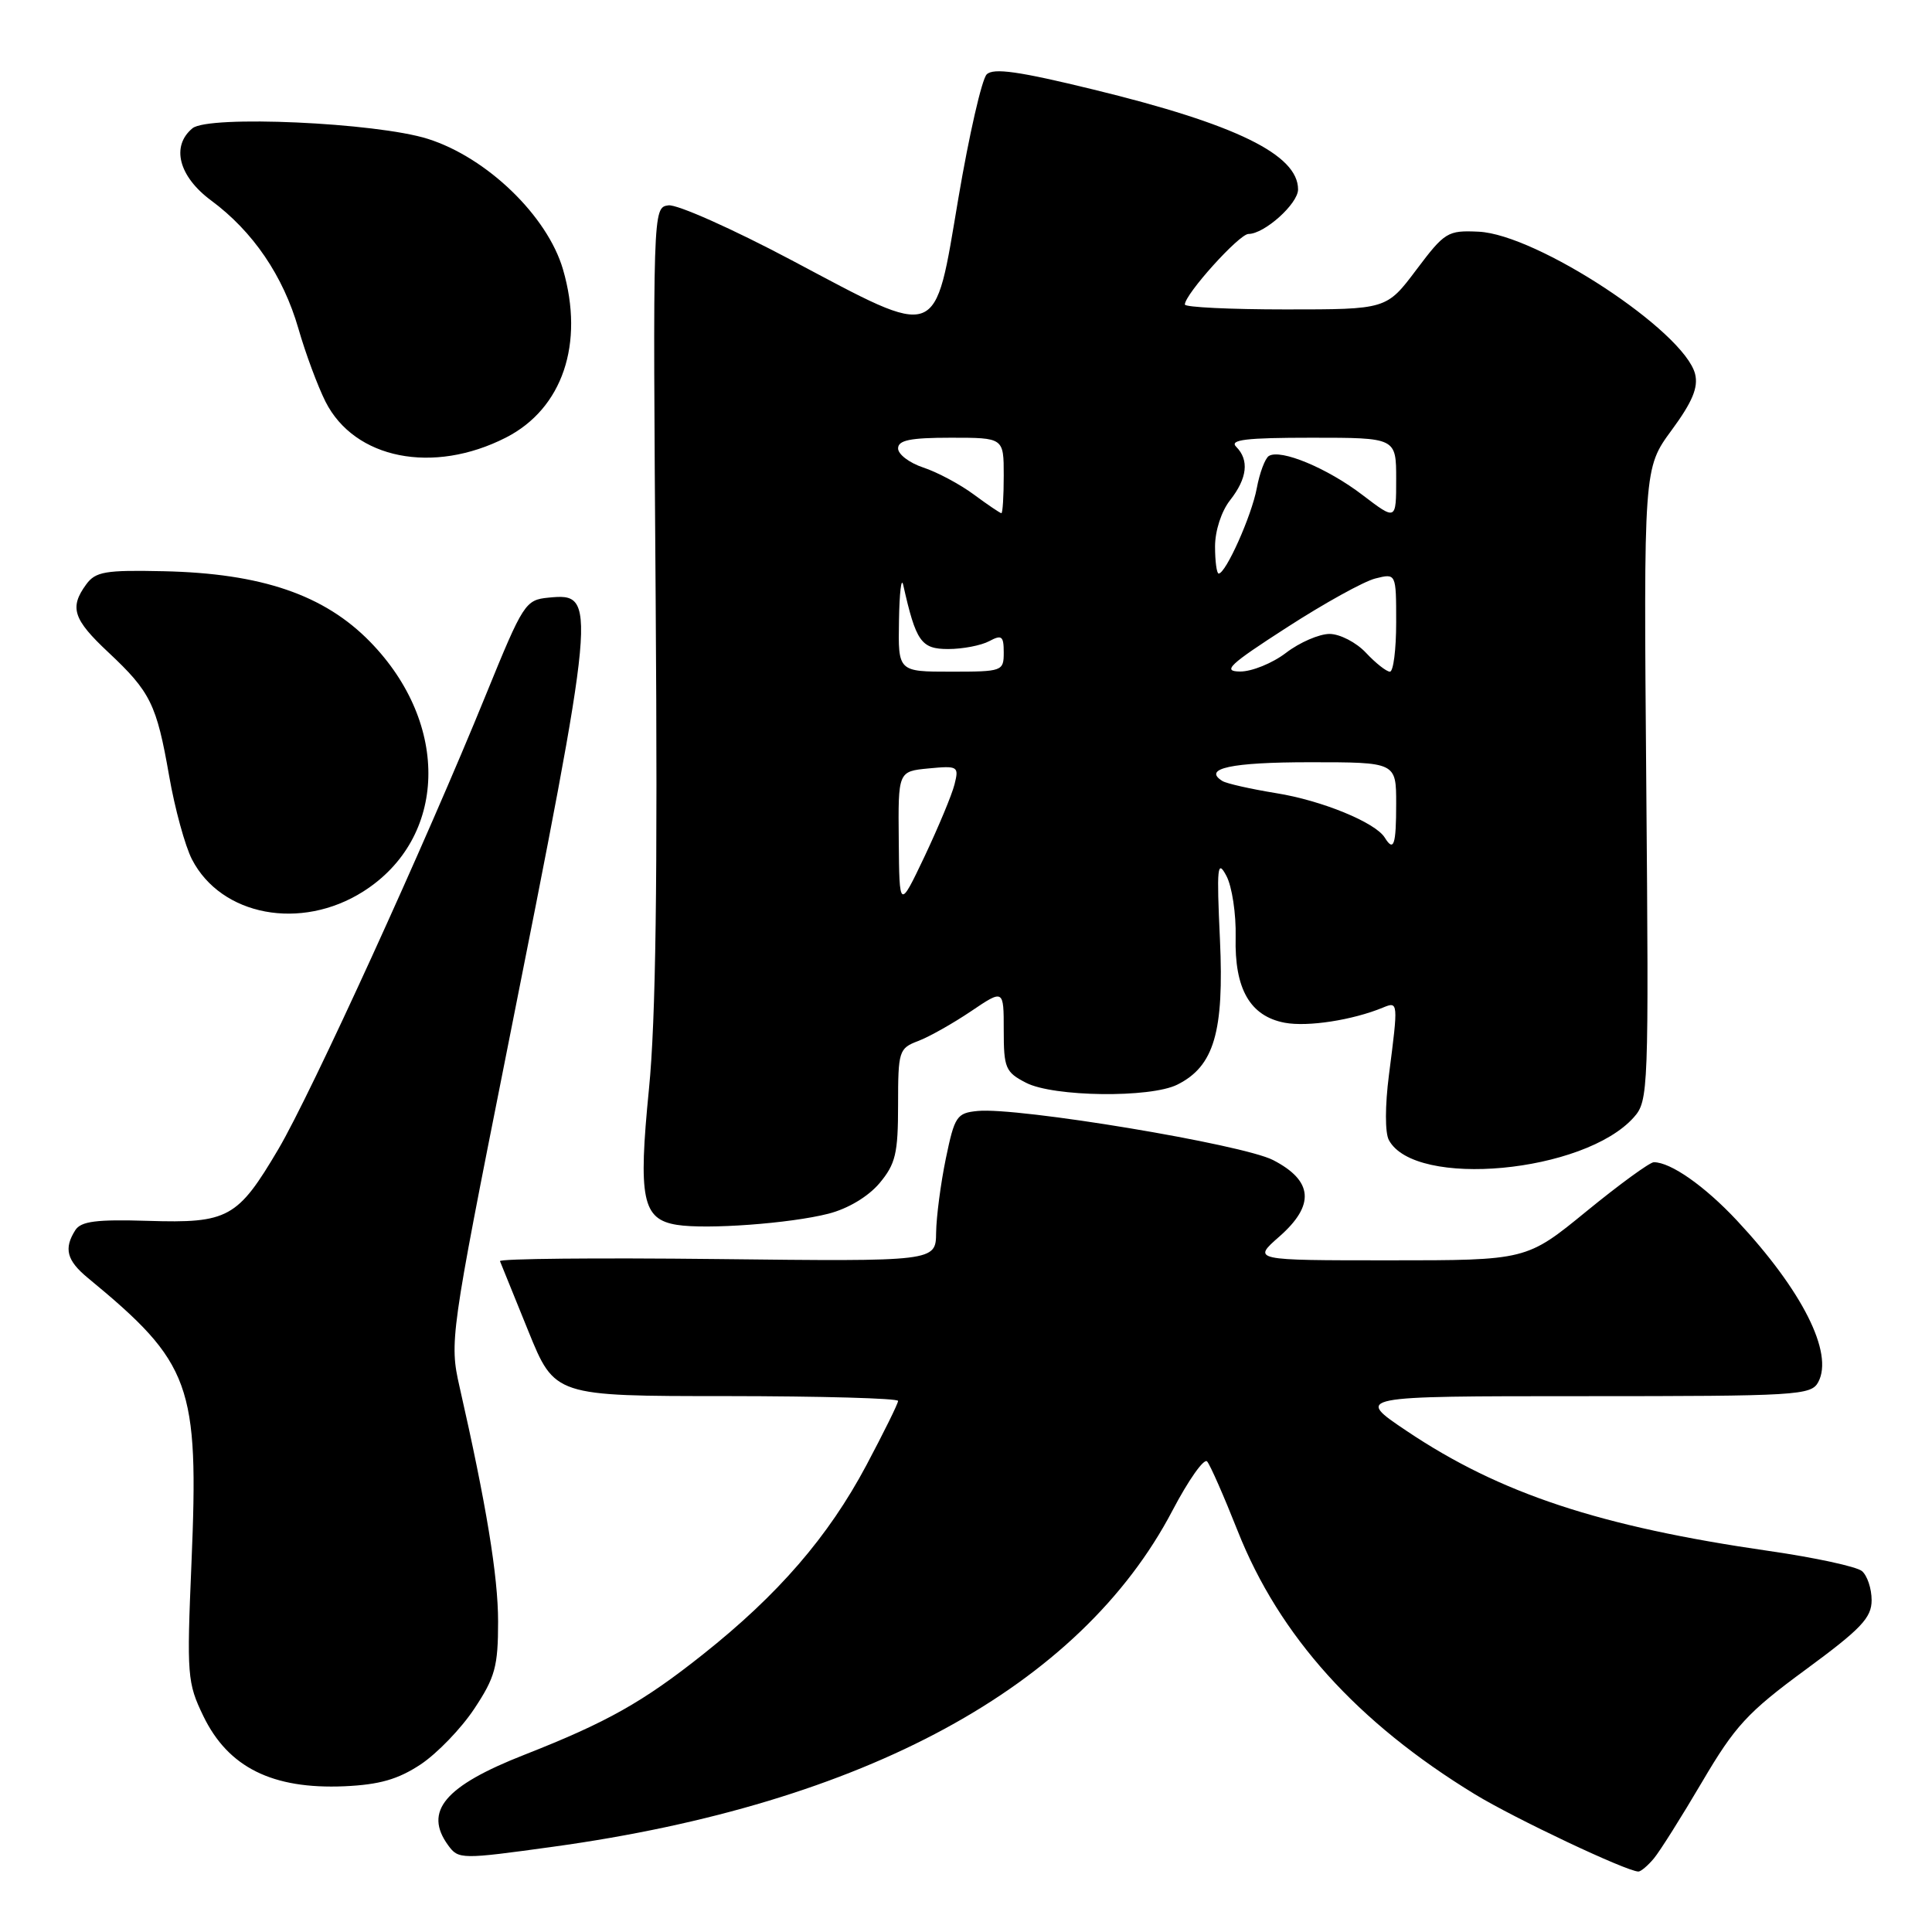 <?xml version="1.0" encoding="UTF-8" standalone="no"?>
<!DOCTYPE svg PUBLIC "-//W3C//DTD SVG 1.1//EN" "http://www.w3.org/Graphics/SVG/1.1/DTD/svg11.dtd" >
<svg xmlns="http://www.w3.org/2000/svg" xmlns:xlink="http://www.w3.org/1999/xlink" version="1.1" viewBox="0 0 256 256">
 <g >
 <path fill="currentColor"
d=" M 219.15 246.25 C 219.95 245.29 222.83 240.71 225.55 236.09 C 229.90 228.70 231.56 226.89 239.25 221.24 C 246.61 215.83 248.00 214.37 248.00 212.03 C 248.00 210.50 247.42 208.76 246.71 208.17 C 245.99 207.58 240.48 206.39 234.46 205.52 C 211.99 202.28 198.76 197.91 186.41 189.62 C 179.52 185.00 179.52 185.00 209.73 185.00 C 238.22 185.00 239.99 184.89 240.93 183.13 C 242.99 179.28 238.81 170.99 230.14 161.71 C 225.87 157.15 221.38 154.00 219.14 154.00 C 218.61 154.00 214.60 156.92 210.22 160.50 C 202.27 167.00 202.27 167.00 184.10 167.00 C 165.93 167.00 165.93 167.00 169.52 163.85 C 174.26 159.69 174.00 156.46 168.70 153.72 C 164.67 151.63 134.86 146.68 129.54 147.21 C 126.77 147.48 126.49 147.91 125.33 153.50 C 124.65 156.80 124.07 161.22 124.04 163.33 C 124.00 167.16 124.00 167.16 95.00 166.83 C 79.05 166.65 66.11 166.78 66.25 167.11 C 66.39 167.45 68.08 171.61 70.00 176.36 C 73.50 184.99 73.50 184.99 96.25 184.99 C 108.76 185.00 119.00 185.28 119.00 185.63 C 119.00 185.98 117.10 189.82 114.79 194.17 C 109.75 203.63 103.14 211.28 93.14 219.22 C 85.18 225.54 80.44 228.21 69.50 232.51 C 58.91 236.66 56.10 240.01 59.39 244.52 C 60.75 246.38 61.09 246.39 73.31 244.70 C 114.54 239.02 143.12 223.51 155.36 200.15 C 157.48 196.11 159.54 193.19 159.95 193.65 C 160.36 194.12 162.18 198.26 164.00 202.86 C 169.51 216.78 179.83 228.23 195.43 237.75 C 200.68 240.95 215.50 247.96 217.10 247.99 C 217.42 247.99 218.35 247.21 219.15 246.25 Z  M 55.73 233.80 C 57.91 232.35 61.12 229.03 62.85 226.41 C 65.61 222.25 66.00 220.81 66.00 214.86 C 66.00 208.85 64.44 199.35 60.88 183.70 C 59.55 177.85 59.69 176.82 67.02 140.00 C 79.13 79.18 79.19 78.56 72.68 79.19 C 69.61 79.49 69.33 79.93 64.41 92.00 C 56.37 111.77 41.25 144.86 36.89 152.26 C 31.49 161.41 30.24 162.10 19.62 161.77 C 12.78 161.56 10.74 161.82 9.98 163.00 C 8.43 165.44 8.84 167.02 11.64 169.33 C 25.35 180.63 26.37 183.44 25.37 207.13 C 24.74 222.00 24.81 222.98 26.95 227.40 C 30.24 234.19 36.09 237.10 45.63 236.69 C 50.28 236.48 52.73 235.78 55.73 233.80 Z  M 109.78 160.82 C 112.36 160.16 115.03 158.56 116.53 156.79 C 118.67 154.23 119.00 152.86 119.00 146.40 C 119.00 139.26 119.11 138.91 121.66 137.94 C 123.12 137.39 126.27 135.61 128.66 134.00 C 133.00 131.07 133.00 131.07 133.00 136.51 C 133.00 141.52 133.23 142.07 135.95 143.47 C 139.58 145.35 152.43 145.51 156.00 143.72 C 160.87 141.29 162.21 136.75 161.65 124.50 C 161.20 114.84 161.31 113.81 162.50 116.05 C 163.25 117.45 163.80 121.11 163.73 124.17 C 163.56 131.04 165.64 134.65 170.24 135.52 C 173.29 136.09 179.23 135.17 183.25 133.51 C 185.28 132.67 185.29 132.76 184.04 142.45 C 183.52 146.51 183.51 150.09 184.03 151.06 C 187.48 157.51 209.94 155.42 216.49 148.05 C 218.43 145.87 218.48 144.60 218.14 103.92 C 217.79 62.05 217.79 62.05 221.50 57.00 C 224.25 53.26 225.05 51.34 224.61 49.56 C 223.18 43.90 203.65 31.06 195.92 30.70 C 191.82 30.51 191.44 30.74 187.67 35.75 C 183.72 41.00 183.72 41.00 170.36 41.00 C 163.01 41.00 157.00 40.71 157.00 40.35 C 157.00 38.99 164.20 31.00 165.43 31.00 C 167.54 31.00 172.00 27.00 172.00 25.10 C 172.00 20.49 163.76 16.46 144.91 11.87 C 135.00 9.45 131.63 8.97 130.74 9.86 C 130.10 10.50 128.41 17.88 126.99 26.26 C 123.76 45.36 124.73 45.00 104.95 34.51 C 97.07 30.33 89.69 27.04 88.56 27.21 C 86.50 27.50 86.50 27.61 86.88 79.50 C 87.15 116.68 86.90 135.15 85.99 144.30 C 84.55 158.83 85.11 161.57 89.70 162.30 C 93.64 162.93 104.70 162.12 109.78 160.82 Z  M 48.13 118.13 C 59.26 111.07 59.69 95.97 49.06 85.06 C 42.98 78.82 34.66 75.97 21.67 75.69 C 13.95 75.52 12.66 75.74 11.42 77.44 C 9.18 80.50 9.69 82.07 14.35 86.43 C 19.94 91.67 20.75 93.31 22.41 102.80 C 23.16 107.13 24.53 112.12 25.44 113.88 C 29.32 121.38 39.88 123.36 48.13 118.13 Z  M 67.04 57.98 C 74.54 54.15 77.46 45.54 74.60 35.70 C 72.54 28.62 64.53 20.88 56.69 18.40 C 49.86 16.24 27.62 15.24 25.50 17.00 C 22.64 19.37 23.68 23.38 27.97 26.56 C 33.52 30.66 37.52 36.54 39.54 43.54 C 40.48 46.82 42.10 51.17 43.13 53.22 C 46.97 60.83 57.39 62.90 67.04 57.98 Z  M 119.09 111.36 C 119.00 102.21 119.00 102.21 123.05 101.82 C 126.94 101.45 127.08 101.54 126.48 103.93 C 126.14 105.30 124.35 109.58 122.52 113.46 C 119.17 120.50 119.17 120.50 119.09 111.36 Z  M 183.49 110.99 C 182.25 108.98 175.13 106.06 169.11 105.10 C 165.74 104.55 162.53 103.83 161.98 103.49 C 159.29 101.83 163.14 101.00 173.56 101.00 C 185.00 101.00 185.00 101.00 185.00 106.50 C 185.00 111.98 184.68 112.92 183.49 110.99 Z  M 119.12 82.25 C 119.18 78.54 119.43 76.40 119.68 77.50 C 121.37 85.03 122.05 86.00 125.64 86.00 C 127.56 86.00 130.00 85.53 131.07 84.96 C 132.74 84.07 133.00 84.27 133.00 86.46 C 133.00 88.94 132.83 89.00 126.00 89.00 C 119.00 89.00 119.00 89.00 119.12 82.25 Z  M 170.50 83.15 C 175.45 79.95 180.74 77.02 182.25 76.65 C 185.00 75.96 185.00 75.96 185.00 82.48 C 185.00 86.07 184.63 89.00 184.17 89.00 C 183.72 89.00 182.29 87.88 181.00 86.50 C 179.71 85.12 177.53 84.00 176.17 84.00 C 174.81 84.00 172.21 85.12 170.41 86.50 C 168.61 87.88 165.87 88.99 164.32 88.98 C 161.92 88.96 162.85 88.08 170.50 83.15 Z  M 161.00 72.41 C 161.00 70.33 161.84 67.74 163.00 66.27 C 165.27 63.38 165.55 60.95 163.80 59.20 C 162.87 58.27 165.09 58.00 173.80 58.00 C 185.00 58.00 185.00 58.00 185.00 63.49 C 185.00 68.99 185.00 68.99 180.54 65.59 C 175.90 62.04 169.69 59.45 168.13 60.42 C 167.63 60.73 166.91 62.65 166.53 64.69 C 165.85 68.34 162.42 76.00 161.48 76.00 C 161.22 76.00 161.00 74.38 161.00 72.41 Z  M 129.03 65.52 C 127.19 64.16 124.17 62.55 122.34 61.95 C 120.50 61.34 119.00 60.20 119.00 59.42 C 119.00 58.33 120.61 58.00 126.00 58.00 C 133.00 58.00 133.00 58.00 133.00 63.00 C 133.00 65.75 132.86 68.00 132.69 68.00 C 132.53 68.00 130.88 66.89 129.03 65.52 Z "/>
</g>
</svg>